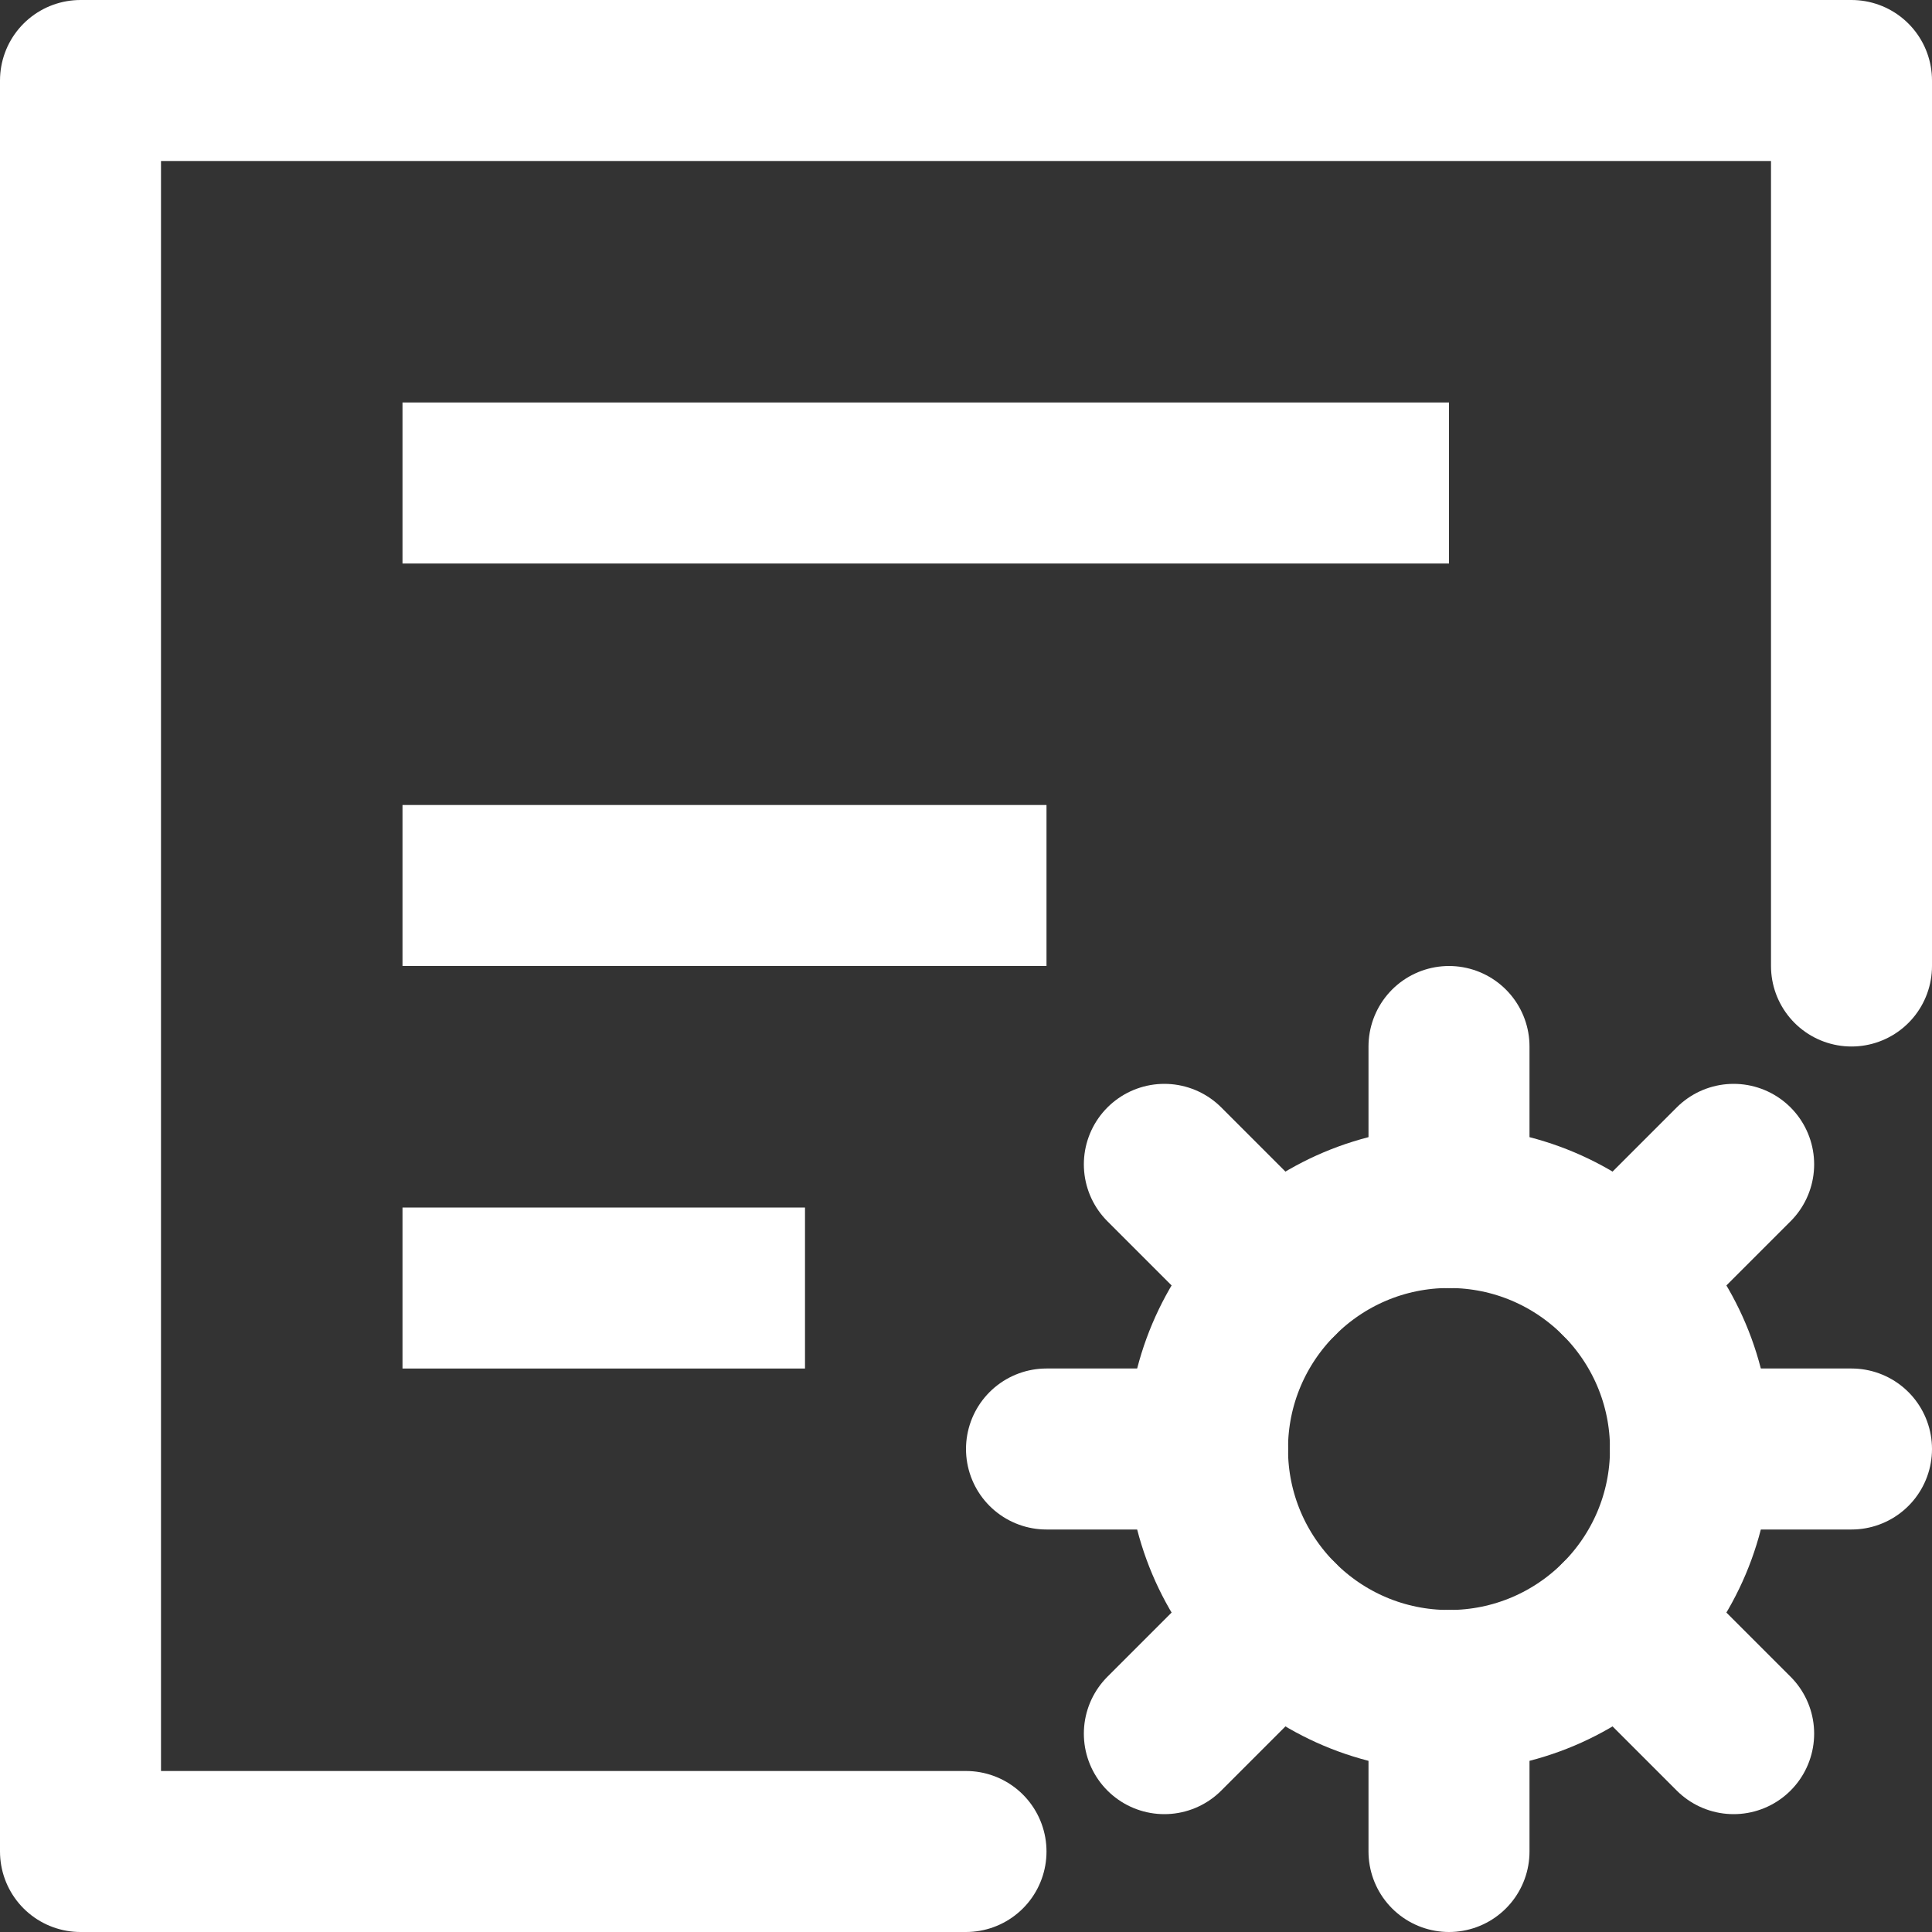 <svg width="24" height="24" viewBox="0 0 24 24" fill="none" xmlns="http://www.w3.org/2000/svg">
<rect x="0" y="0" width="24" height="24" fill="#333333" stroke="none"/>
<g clip-path="url(#clip0_181_1589)">
<path d="M23 12V1H1V23H12" stroke="white" stroke-width="2" stroke-linecap="round" stroke-linejoin="round"/>
<path d="M18 21C19.657 21 21 19.657 21 18C21 16.343 19.657 15 18 15C16.343 15 15 16.343 15 18C15 19.657 16.343 21 18 21Z" stroke="white" stroke-width="2" stroke-linecap="round" stroke-linejoin="round"/>
<path d="M18 15V13" stroke="white" stroke-width="2" stroke-linecap="round" stroke-linejoin="round"/>
<path d="M20.121 15.879L21.536 14.464" stroke="white" stroke-width="2" stroke-linecap="round" stroke-linejoin="round"/>
<path d="M21 18H23" stroke="white" stroke-width="2" stroke-linecap="round" stroke-linejoin="round"/>
<path d="M20.121 20.121L21.536 21.536" stroke="white" stroke-width="2" stroke-linecap="round" stroke-linejoin="round"/>
<path d="M18 21V23" stroke="white" stroke-width="2" stroke-linecap="round" stroke-linejoin="round"/>
<path d="M15.879 20.121L14.464 21.536" stroke="white" stroke-width="2" stroke-linecap="round" stroke-linejoin="round"/>
<path d="M15 18H13" stroke="white" stroke-width="2" stroke-linecap="round" stroke-linejoin="round"/>
<path d="M15.879 15.879L14.464 14.464" stroke="white" stroke-width="2" stroke-linecap="round" stroke-linejoin="round"/>
<path d="M5 6H18" stroke="white" stroke-width="2" stroke-linejoin="round"/>
<path d="M5 11H13" stroke="white" stroke-width="2" stroke-linejoin="round"/>
<path d="M5 16H10" stroke="white" stroke-width="2" stroke-linejoin="round"/>
</g>
<defs>
<clipPath id="clip0_181_1589">
<rect width="24" height="24" fill="white"/>
</clipPath>
</defs>
</svg>
